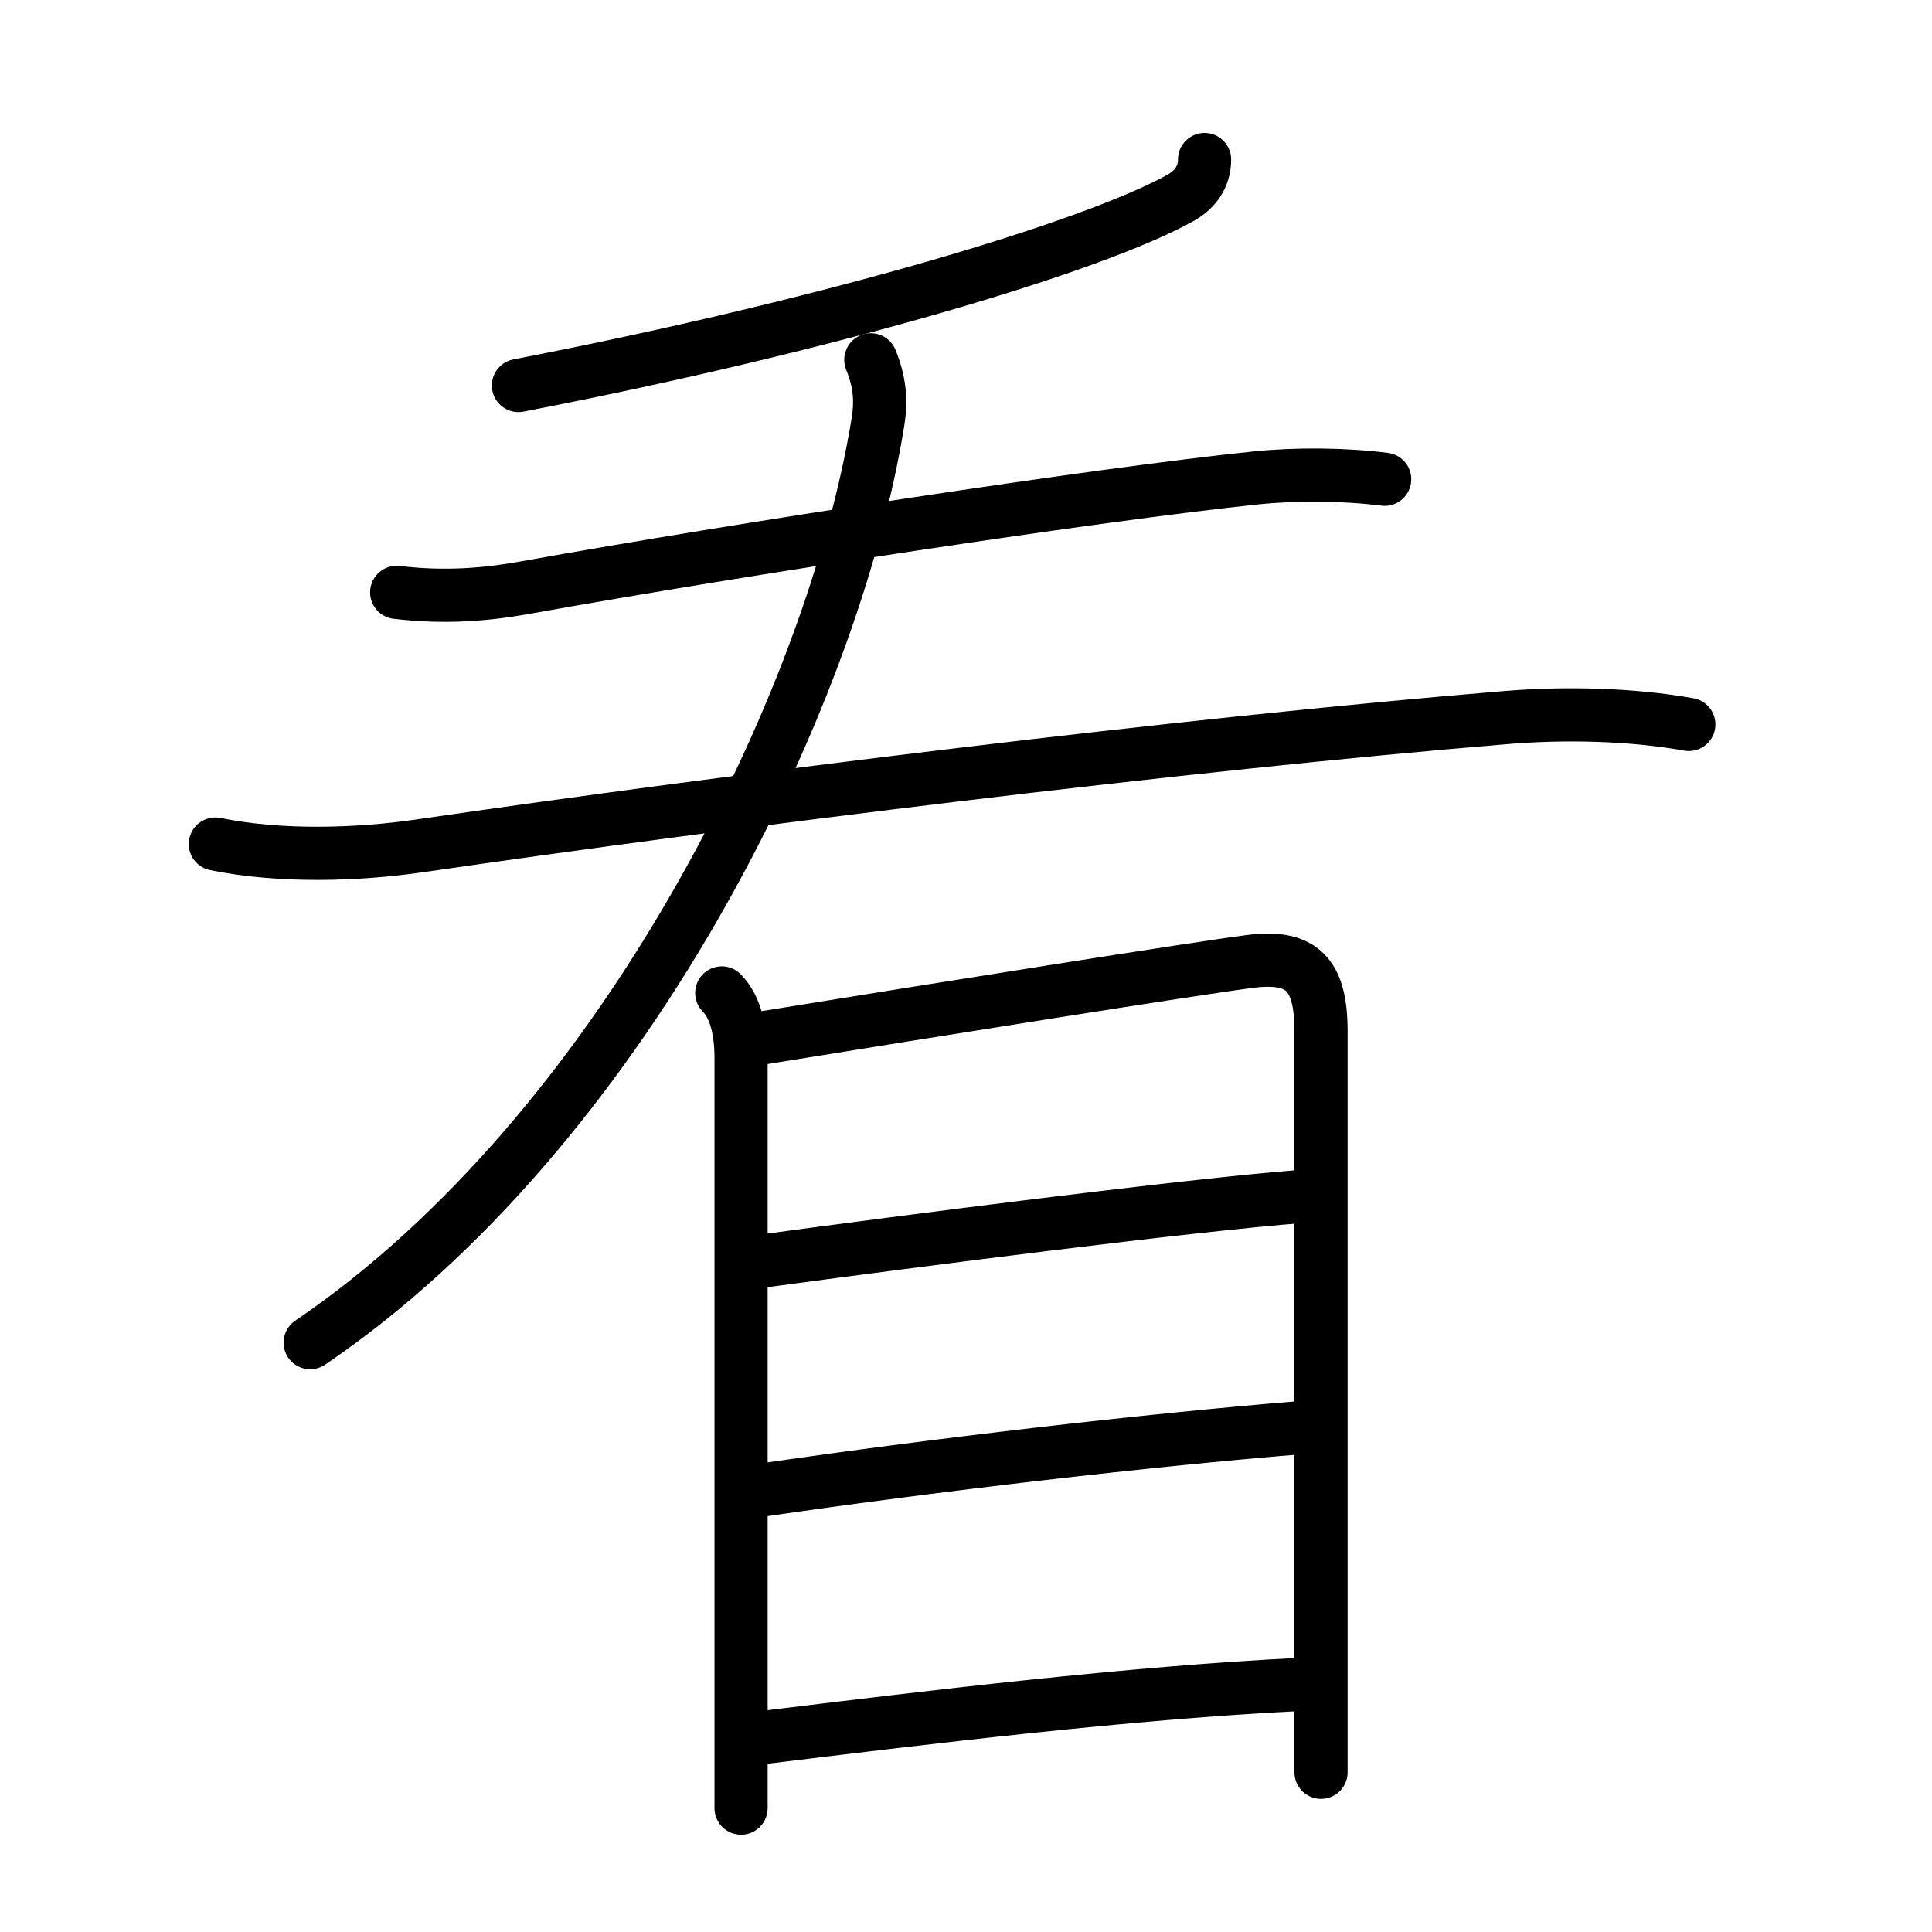 <svg xmlns="http://www.w3.org/2000/svg" width="109" height="109" viewBox="0 0 109 109"><g xmlns:kvg="http://kanjivg.tagaini.net" id="kvg:StrokePaths_0770b" style="fill:none;stroke:#000000;stroke-width:3;stroke-linecap:round;stroke-linejoin:round;"><g id="kvg:0770b" kvg:element="&#30475;"><g id="kvg:0770b-g1" kvg:element="&#25163;" kvg:variant="true"><path id="kvg:0770b-s1" kvg:type="&#12754;" d="M67.96,9c0,1-0.56,1.72-1.37,2.17c-4.9,2.73-19.62,7.15-37.34,10.58"/><path id="kvg:0770b-s2" kvg:type="&#12752;" d="M22.38,33.42c2.75,0.33,5.1,0.12,7.26-0.27c12.13-2.18,32.3-5.26,41.24-6.19c2.25-0.23,4.99-0.21,7.24,0.08"/><path id="kvg:0770b-s3" kvg:type="&#12752;" d="M12.15,47.62c3.73,0.76,8.07,0.6,11.47,0.11c17.88-2.6,43-5.73,61.38-7.25c3.31-0.27,7.01-0.19,10.28,0.39"/><g id="kvg:0770b-g2" kvg:element="&#20031;" kvg:radical="nelson"><path id="kvg:0770b-s4" kvg:type="&#12754;" d="M49.13,20.3c0.49,1.2,0.6,2.23,0.41,3.46C47,39.62,35,63.88,17.5,75.75"/></g></g><g id="kvg:0770b-g3" kvg:element="&#30446;" kvg:radical="tradit"><path id="kvg:0770b-s5" kvg:type="&#12753;" d="M40.72,56.02c0.82,0.82,1.09,2.27,1.09,3.63c0,4.14,0,27,0,37.48c0,2.45,0,4.21,0,4.88"/><path id="kvg:0770b-s6" kvg:type="&#12757;a" d="M42.88,58.58c9.74-1.58,24.88-3.99,27.67-4.34c2.94-0.37,3.98,0.76,3.98,3.95c0,1.96,0,22.52,0,35.55c0,2.39,0,4.53,0,6.25"/><path id="kvg:0770b-s7" kvg:type="&#12752;a" d="M42.91,71.16C51.5,70,67,68,73.44,67.5"/><path id="kvg:0770b-s8" kvg:type="&#12752;a" d="M42.91,84.08c9.97-1.46,21.84-2.83,30.41-3.53"/><path id="kvg:0770b-s9" kvg:type="&#12752;a" d="M42.88,98.05c9.62-1.18,20.87-2.55,30.52-3.02"/></g></g></g></svg>